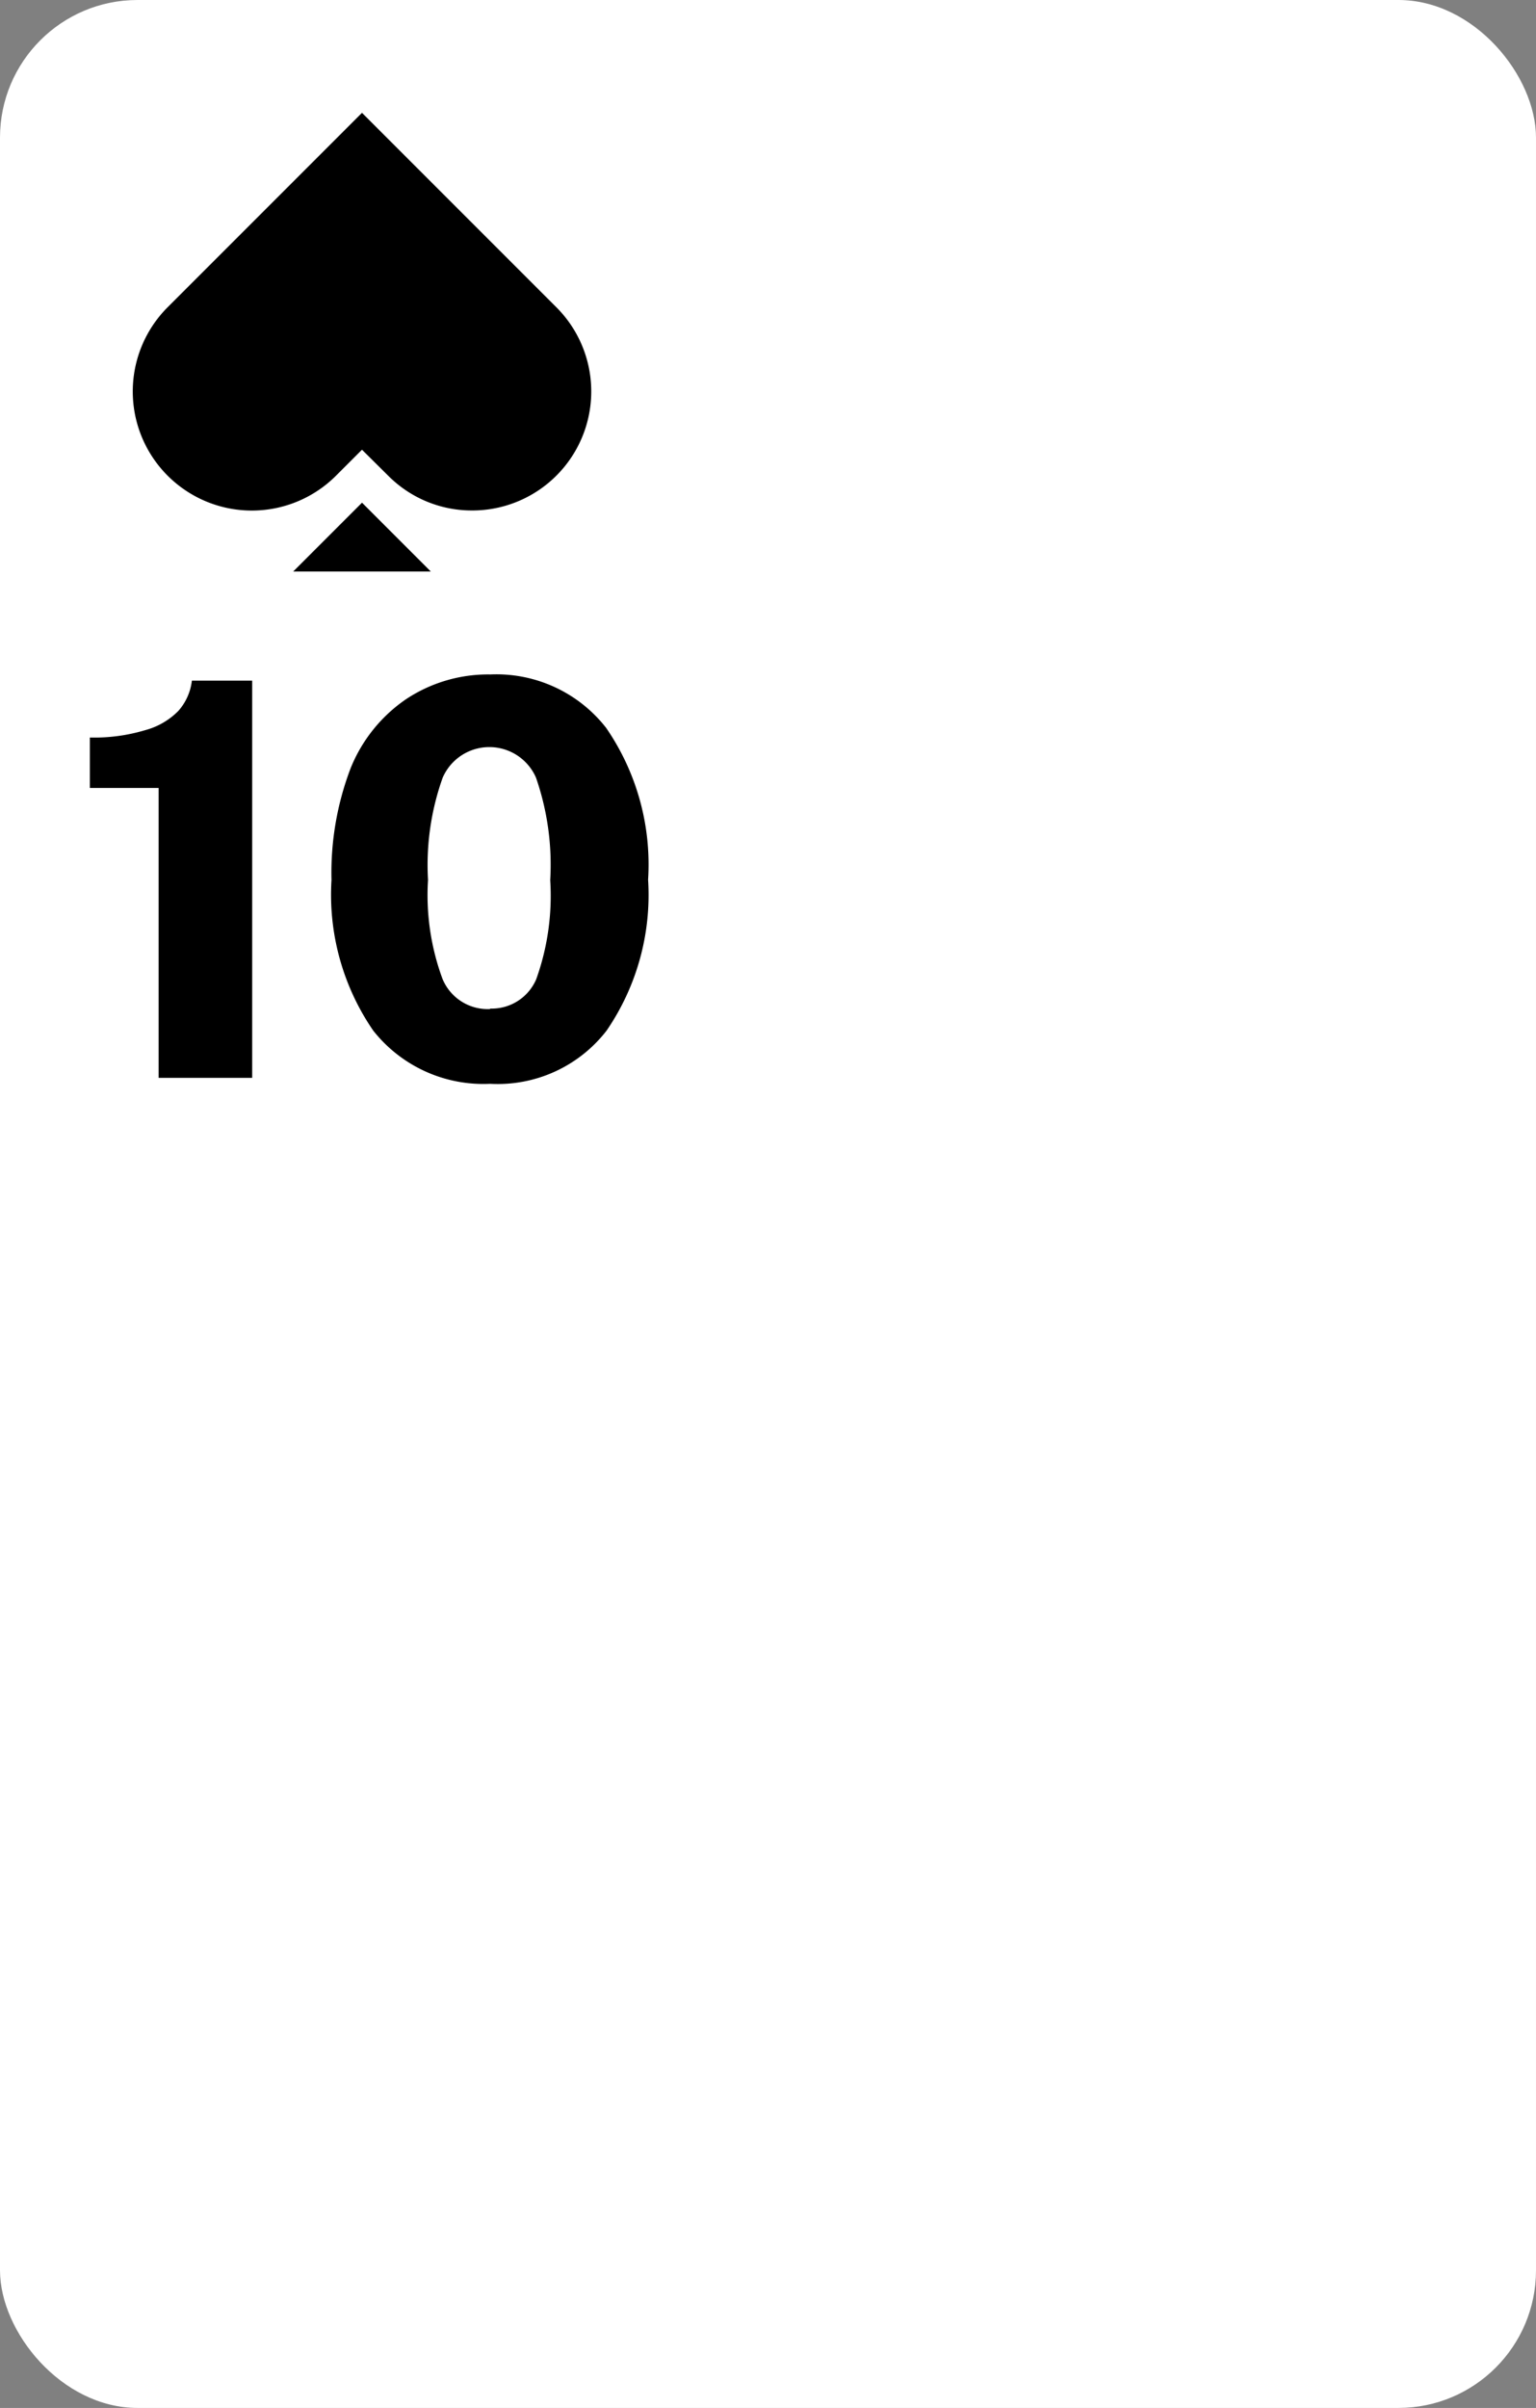 <svg xmlns="http://www.w3.org/2000/svg" viewBox="0 0 67 105"><rect x="0" y="0" width="67" height="105" fill="#808080" stroke="none"/><defs><style>.cls-1{fill:#fff;}.cls-2{fill:none;}.cls-3{isolation:isolate;}</style></defs><title>0S</title><g id="Layer_1" data-name="Layer 1"><rect class="cls-1" width="67" height="105" rx="6"/><polygon points="12.79 24.92 15.79 21.92 18.79 24.92 12.79 24.92"/><path d="M20.6,22.26a5.14,5.14,0,0,1-3.67-1.52l-1.14-1.13-1.13,1.13A5.19,5.19,0,0,1,7.31,13.4l8.48-8.48,8.48,8.48a5.19,5.19,0,0,1-3.67,8.86Z"/><rect class="cls-2" x="5.79" y="4.92" width="20" height="20"/></g><g id="Layer_2" data-name="Layer 2"><g id="A"><g class="cls-3"><path d="M6.92,47V34.36h-3v-2.2a7.72,7.72,0,0,0,2.41-.32A3.18,3.18,0,0,0,7.78,31a2.41,2.41,0,0,0,.59-1.32H11V47Z"/><path d="M21.39,29.41a6.07,6.07,0,0,1,5.05,2.33,10.51,10.51,0,0,1,1.83,6.62,10.47,10.47,0,0,1-1.81,6.58,6,6,0,0,1-5.08,2.32,6.12,6.12,0,0,1-5.1-2.32,10.46,10.46,0,0,1-1.82-6.57,12.79,12.79,0,0,1,.83-4.86,6.66,6.66,0,0,1,2.39-3A6.47,6.47,0,0,1,21.39,29.41Zm0,14.57a2.11,2.11,0,0,0,2-1.28A10.76,10.76,0,0,0,24,38.38a11.58,11.58,0,0,0-.62-4.47,2.22,2.22,0,0,0-4.07,0,11.32,11.32,0,0,0-.64,4.46,10.55,10.55,0,0,0,.63,4.31A2.13,2.13,0,0,0,21.37,44Z"/></g></g></g></svg>